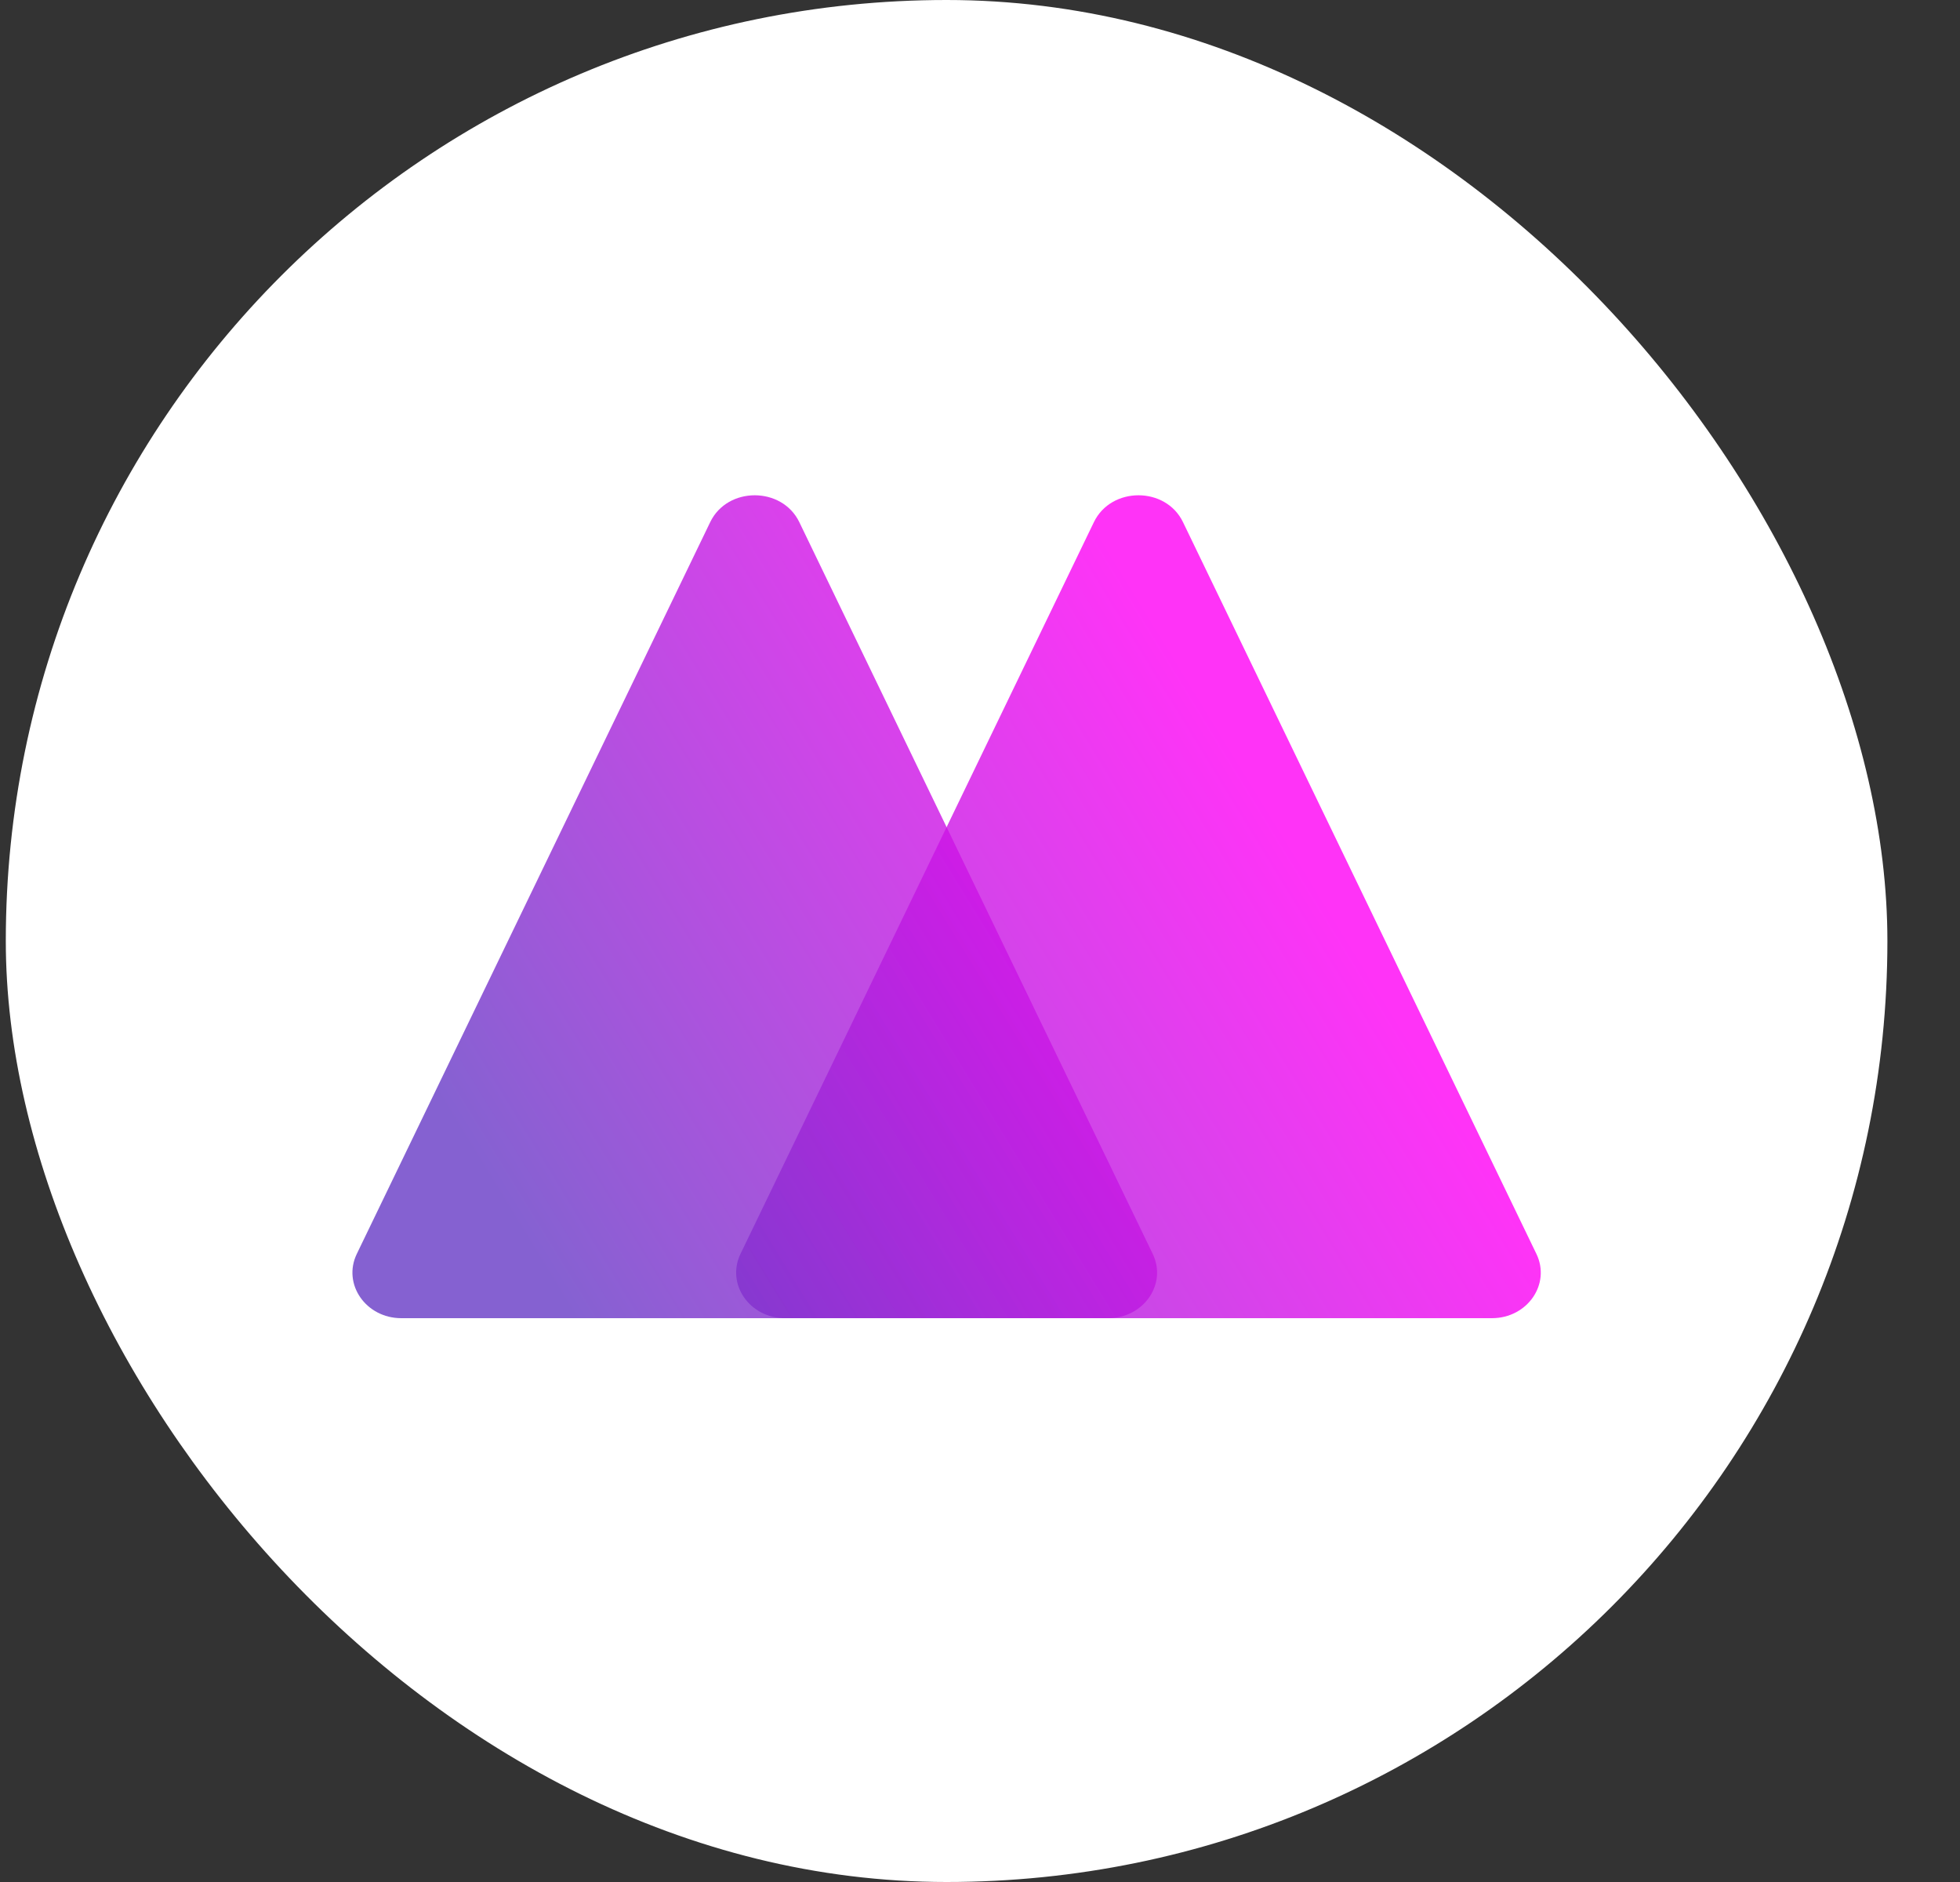 <svg width="25" height="24" viewBox="0 0 25 24" fill="none" xmlns="http://www.w3.org/2000/svg">
<rect x="0" y="0" width="25" height="24" fill="#333333" stroke="none"/>
<rect x="0.074" width="24" height="24" rx="12" fill="white"/>
<path d="M9.059 6.658C9.279 6.202 9.974 6.202 10.195 6.658L14.703 15.99C14.889 16.375 14.587 16.81 14.135 16.81H5.119C4.667 16.81 4.365 16.375 4.551 15.99L9.059 6.658Z" fill="url(#paint0_linear)" fill-opacity="0.8"/>
<path d="M13.953 6.658C14.174 6.202 14.869 6.202 15.089 6.658L19.597 15.99C19.783 16.375 19.482 16.81 19.029 16.81H10.013C9.561 16.81 9.26 16.375 9.445 15.99L13.953 6.658Z" fill="url(#paint1_linear)" fill-opacity="0.8"/>
<defs>
<linearGradient id="paint0_linear" x1="17.858" y1="13.034" x2="8.547" y2="18.74" gradientUnits="userSpaceOnUse">
<stop stop-color="#FF00F5"/>
<stop offset="1" stop-color="#673AC6"/>
</linearGradient>
<linearGradient id="paint1_linear" x1="17.858" y1="13.034" x2="8.547" y2="18.74" gradientUnits="userSpaceOnUse">
<stop stop-color="#FF00F5"/>
<stop offset="1" stop-color="#673AC6"/>
</linearGradient>
</defs>
</svg>
